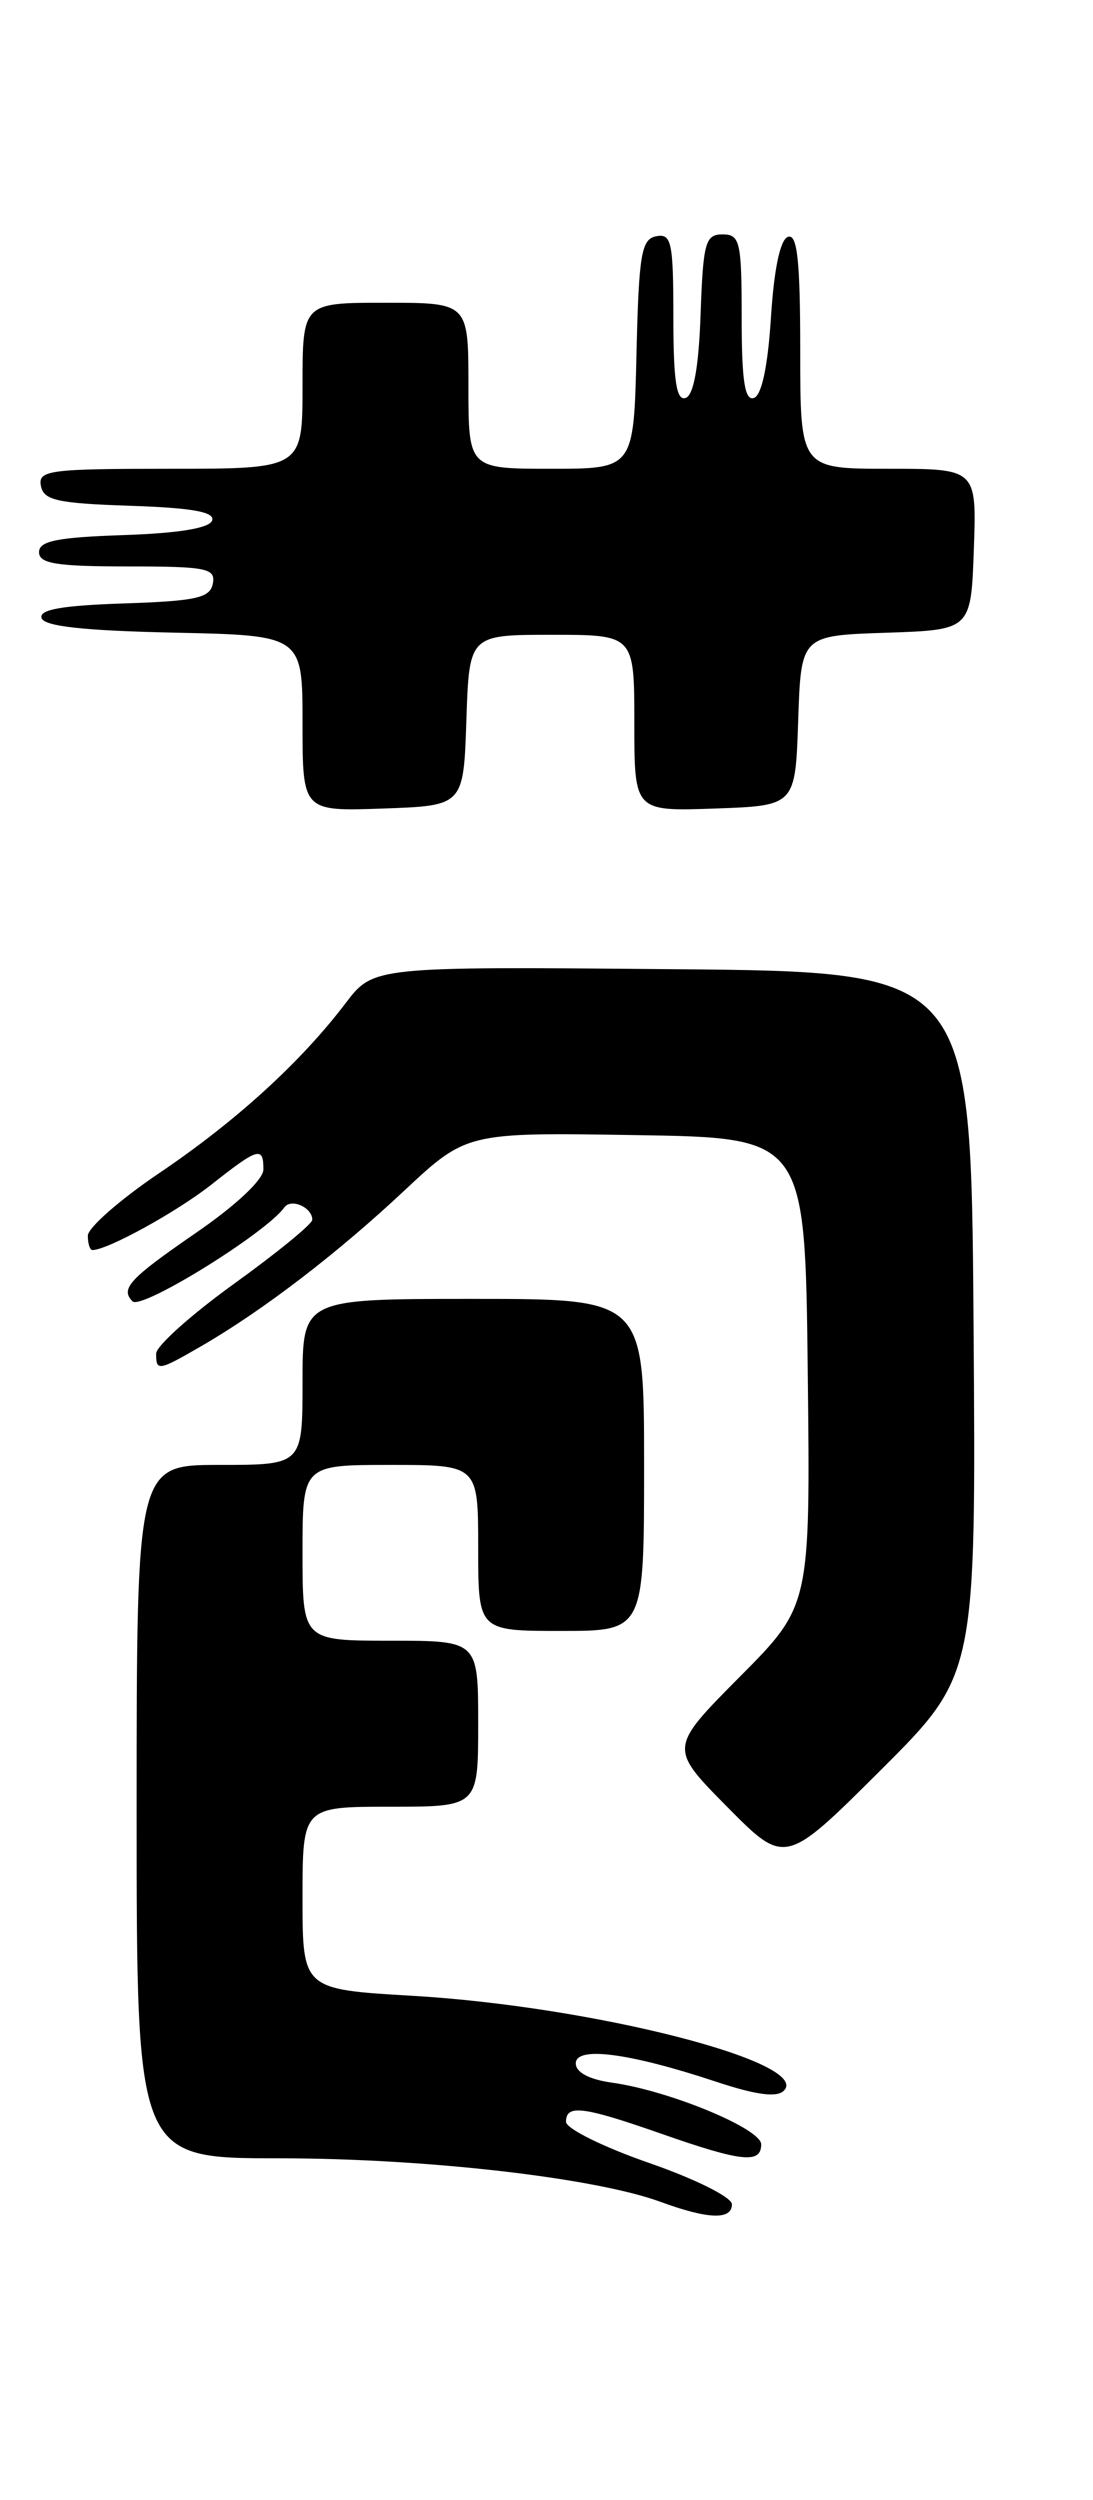 <?xml version="1.0" encoding="UTF-8" standalone="no"?>
<!DOCTYPE svg PUBLIC "-//W3C//DTD SVG 1.1//EN" "http://www.w3.org/Graphics/SVG/1.1/DTD/svg11.dtd" >
<svg xmlns="http://www.w3.org/2000/svg" xmlns:xlink="http://www.w3.org/1999/xlink" version="1.1" viewBox="0 0 112 256">
 <g >
 <path fill="currentColor"
d=" M 75.00 225.71 C 75.00 224.99 71.26 223.12 66.50 221.47 C 61.83 219.85 58.00 217.96 58.00 217.26 C 58.00 215.46 59.72 215.67 67.81 218.50 C 76.01 221.37 78.00 221.58 78.00 219.57 C 78.00 217.97 68.60 214.08 62.75 213.26 C 60.37 212.93 59.00 212.20 59.00 211.28 C 59.00 209.49 64.49 210.21 73.39 213.16 C 77.46 214.51 79.60 214.80 80.32 214.08 C 83.22 211.18 60.78 205.44 42.25 204.36 C 31.00 203.70 31.00 203.70 31.00 194.35 C 31.00 185.00 31.00 185.00 40.00 185.00 C 49.00 185.00 49.00 185.00 49.00 176.50 C 49.00 168.00 49.00 168.00 40.00 168.00 C 31.00 168.00 31.00 168.00 31.00 159.00 C 31.00 150.00 31.00 150.00 40.00 150.00 C 49.00 150.00 49.00 150.00 49.00 158.50 C 49.00 167.00 49.00 167.00 57.50 167.00 C 66.00 167.00 66.00 167.00 66.00 150.00 C 66.00 133.00 66.00 133.00 48.50 133.00 C 31.00 133.00 31.00 133.00 31.00 141.50 C 31.00 150.00 31.00 150.00 22.50 150.00 C 14.00 150.00 14.00 150.00 14.00 185.50 C 14.00 221.00 14.00 221.00 28.62 221.00 C 43.61 221.00 60.92 222.98 67.69 225.46 C 72.57 227.25 75.00 227.33 75.00 225.71 Z  M 99.76 135.51 C 99.50 99.50 99.50 99.50 68.88 99.24 C 38.26 98.97 38.26 98.97 35.40 102.74 C 30.81 108.77 24.15 114.84 16.30 120.13 C 12.29 122.84 9.00 125.72 9.00 126.53 C 9.00 127.34 9.21 128.00 9.47 128.00 C 11.01 128.00 18.12 124.09 21.67 121.29 C 26.46 117.51 27.00 117.35 26.99 119.75 C 26.99 120.79 24.15 123.45 19.99 126.30 C 13.28 130.92 12.30 131.97 13.58 133.25 C 14.49 134.16 27.22 126.29 29.14 123.63 C 29.83 122.67 32.00 123.63 32.00 124.90 C 32.00 125.33 28.40 128.27 24.00 131.44 C 19.60 134.61 16.00 137.83 16.00 138.60 C 16.00 140.43 16.21 140.39 20.69 137.80 C 26.91 134.20 34.56 128.35 41.39 121.95 C 47.81 115.95 47.81 115.95 65.15 116.23 C 82.50 116.50 82.50 116.50 82.77 140.46 C 83.04 164.42 83.04 164.42 75.80 171.70 C 68.56 178.99 68.56 178.99 74.50 185.00 C 80.45 191.01 80.45 191.01 90.24 181.26 C 100.02 171.51 100.02 171.51 99.76 135.51 Z  M 47.79 73.75 C 48.08 65.00 48.08 65.00 56.54 65.00 C 65.00 65.00 65.00 65.00 65.00 74.04 C 65.00 83.08 65.00 83.08 73.25 82.79 C 81.50 82.50 81.50 82.50 81.79 73.79 C 82.08 65.08 82.08 65.08 90.79 64.79 C 99.50 64.50 99.50 64.50 99.79 56.25 C 100.08 48.00 100.08 48.00 91.04 48.00 C 82.00 48.00 82.00 48.00 82.00 35.92 C 82.00 26.70 81.70 23.93 80.75 24.25 C 79.95 24.51 79.32 27.49 79.00 32.50 C 78.68 37.51 78.05 40.49 77.25 40.75 C 76.32 41.06 76.00 39.00 76.00 32.58 C 76.00 24.73 75.83 24.00 74.04 24.00 C 72.28 24.00 72.05 24.82 71.79 32.17 C 71.60 37.60 71.08 40.48 70.25 40.75 C 69.31 41.06 69.00 38.99 69.00 32.51 C 69.00 24.80 68.81 23.89 67.25 24.19 C 65.72 24.48 65.46 26.01 65.22 36.26 C 64.94 48.00 64.94 48.00 56.47 48.00 C 48.00 48.00 48.00 48.00 48.00 39.50 C 48.00 31.00 48.00 31.00 39.50 31.00 C 31.00 31.00 31.00 31.00 31.00 39.50 C 31.00 48.00 31.00 48.00 17.43 48.00 C 5.04 48.00 3.88 48.15 4.19 49.75 C 4.47 51.23 5.87 51.54 13.33 51.79 C 19.68 52.00 22.03 52.42 21.74 53.29 C 21.48 54.08 18.34 54.60 12.67 54.79 C 5.86 55.02 4.00 55.39 4.00 56.54 C 4.00 57.71 5.78 58.00 13.07 58.00 C 21.18 58.00 22.11 58.19 21.81 59.75 C 21.53 61.23 20.13 61.54 12.67 61.79 C 6.32 62.00 3.97 62.42 4.26 63.29 C 4.54 64.14 8.63 64.58 17.83 64.78 C 31.00 65.06 31.00 65.06 31.00 74.07 C 31.00 83.08 31.00 83.08 39.25 82.79 C 47.50 82.50 47.50 82.50 47.79 73.75 Z "/>
</g>
</svg>